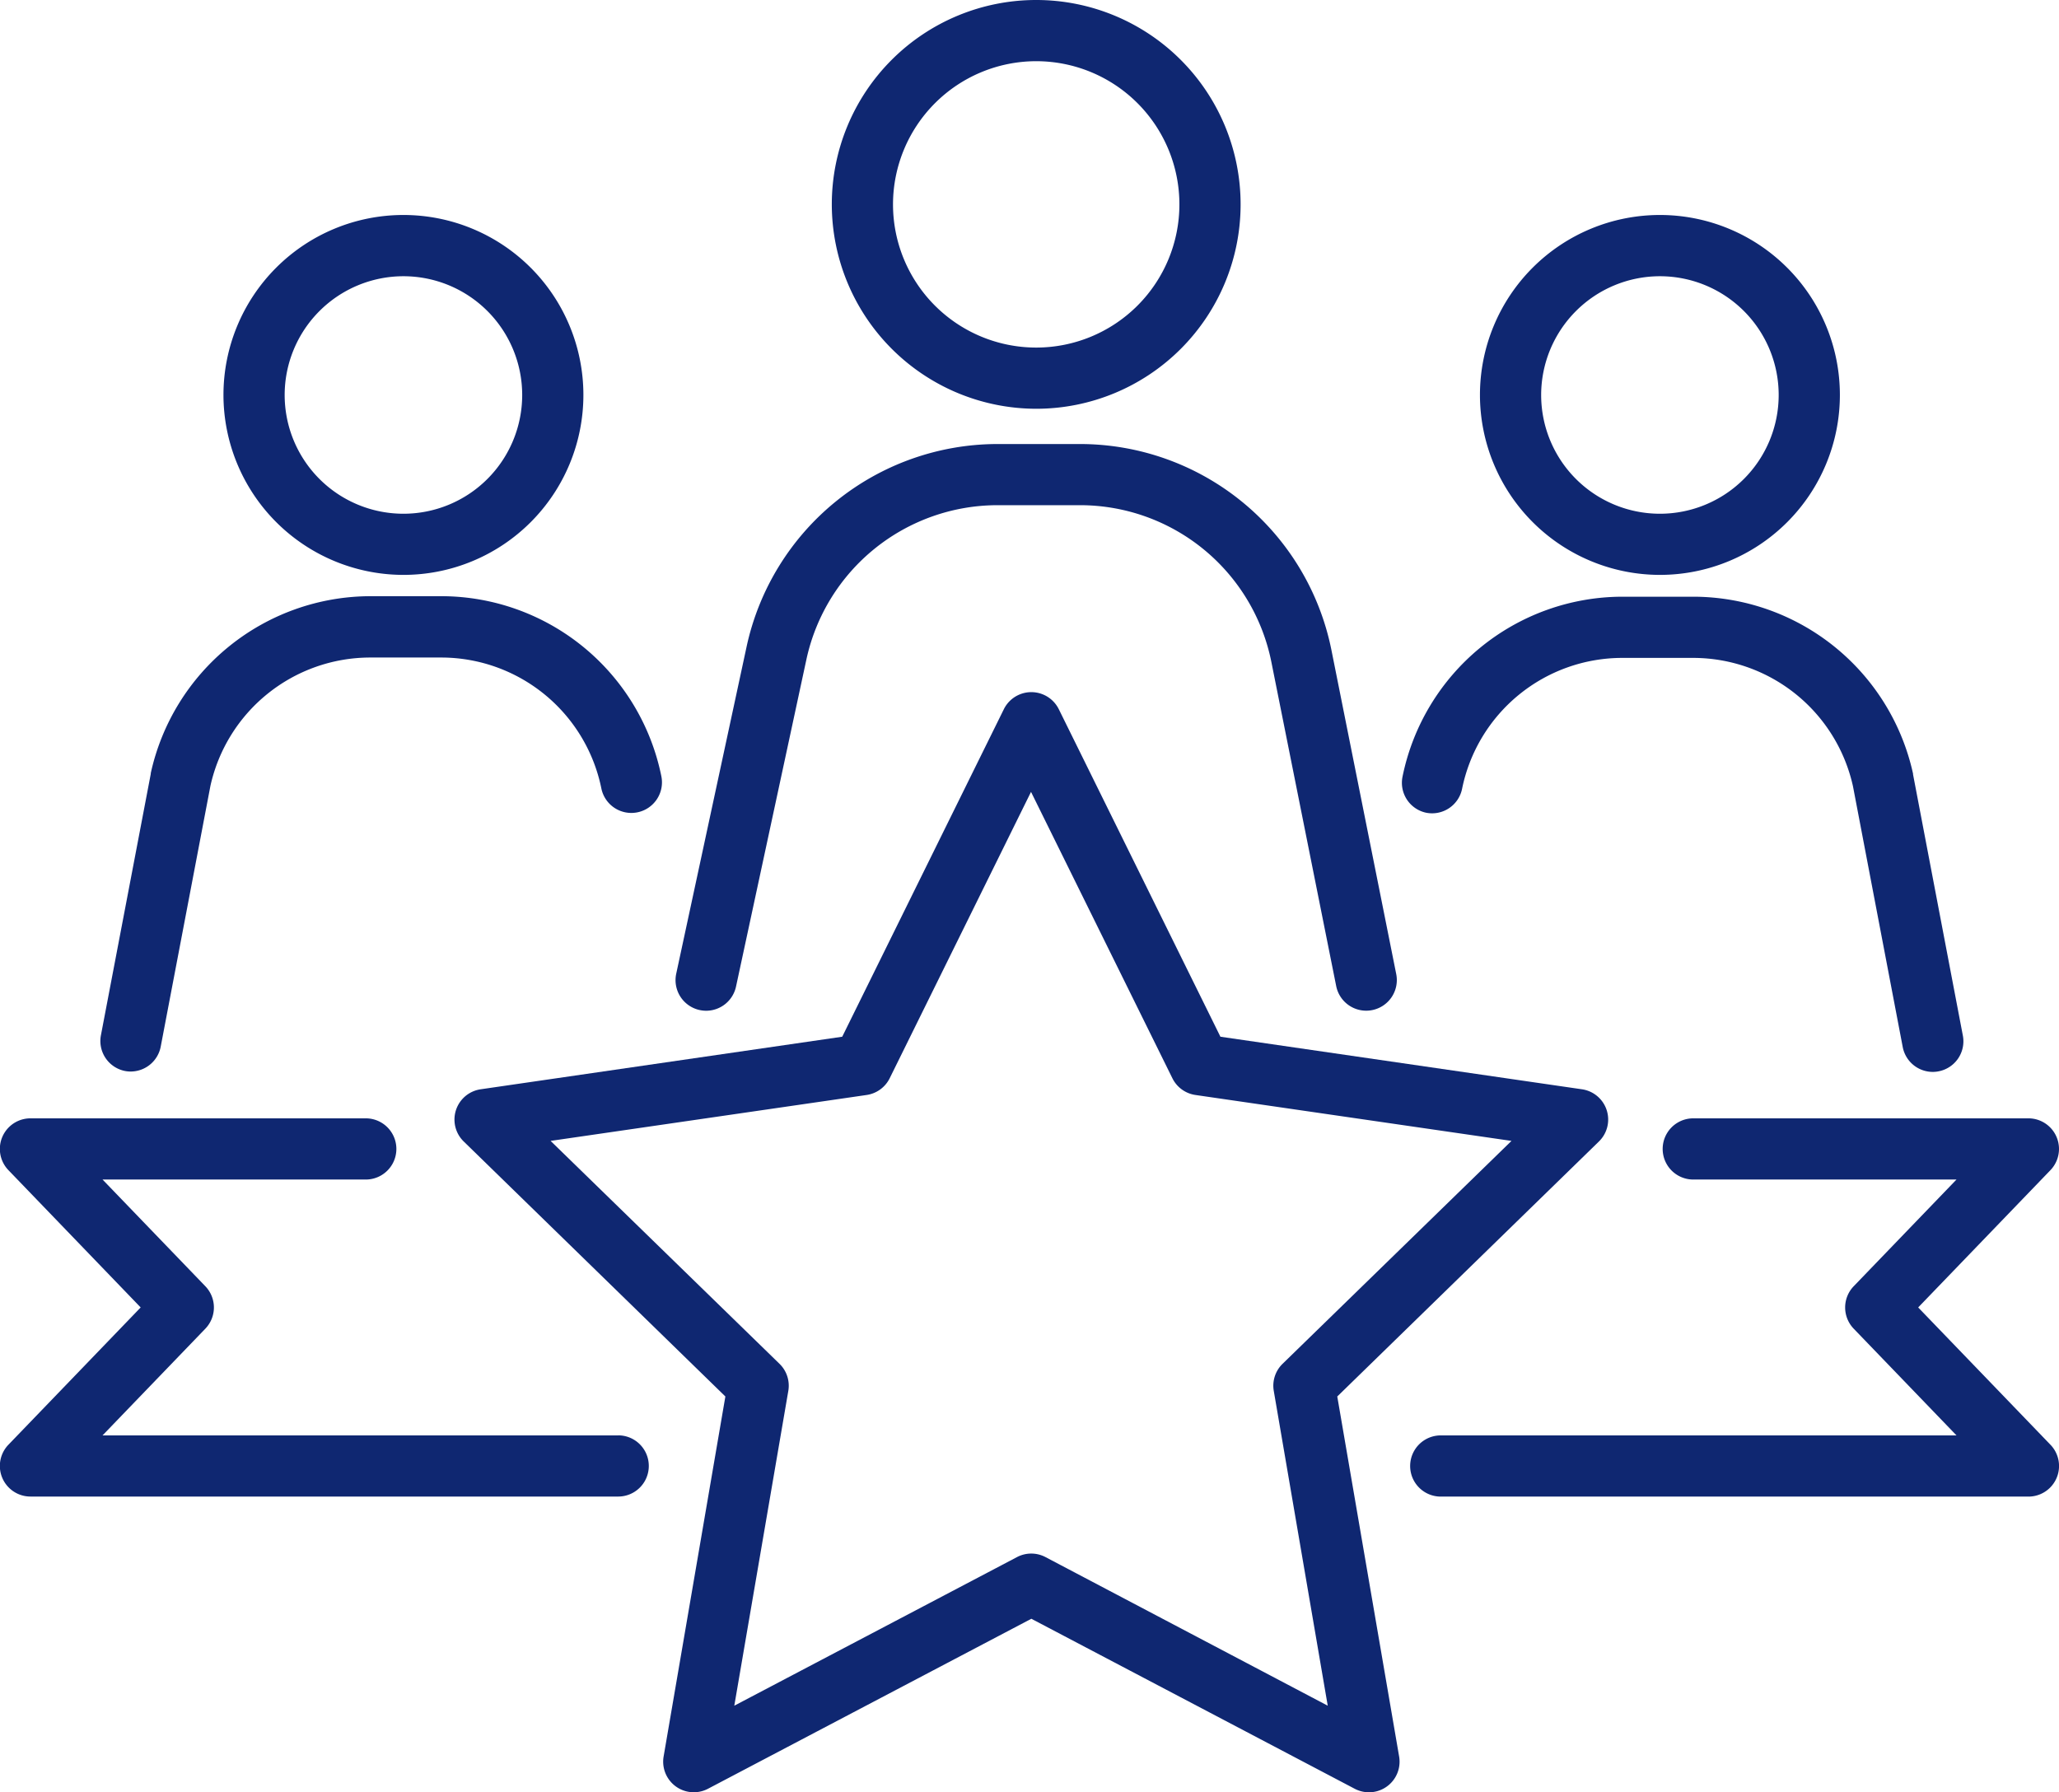 <svg xmlns="http://www.w3.org/2000/svg" width="44.071" height="38.365" viewBox="0 0 44.071 38.365">
  <g id="Grupo_148551" data-name="Grupo 148551" transform="translate(-1075 -8631.283)">
    <path id="Trazado_197563" data-name="Trazado 197563" d="M3327.48,5224.931l5.6-5.458a.655.655,0,0,0-.363-1.118l-7.738-1.125-3.46-7.012a.656.656,0,0,0-1.175,0l-3.46,7.012-7.738,1.125a.655.655,0,0,0-.363,1.118l5.6,5.458-1.322,7.707a.655.655,0,0,0,.95.69l6.921-3.639,6.921,3.639a.655.655,0,0,0,.951-.69Zm-6.245,3.438a.655.655,0,0,0-.61,0l-6.051,3.181,1.156-6.738a.654.654,0,0,0-.188-.58l-4.9-4.772,6.765-.983a.656.656,0,0,0,.493-.358l3.025-6.13,3.026,6.13a.655.655,0,0,0,.493.358l6.765.983-4.9,4.772a.654.654,0,0,0-.188.58l1.155,6.738Z" transform="translate(-2223.857 3436.245)" fill="#0f2771"/>
    <path id="Trazado_197564" data-name="Trazado 197564" d="M3288.982,5247.439h-11.039l2.2-2.284a.655.655,0,0,0,0-.909l-2.2-2.284h5.634a.655.655,0,1,0,0-1.31H3276.4a.655.655,0,0,0-.472,1.109l2.831,2.939-2.831,2.939a.655.655,0,0,0,.472,1.109h12.58a.655.655,0,0,0,0-1.31Z" transform="translate(-2200.748 3414.57)" fill="#0f2771"/>
    <path id="Trazado_197565" data-name="Trazado 197565" d="M3388.514,5244.7l2.831-2.939a.655.655,0,0,0-.471-1.109H3383.7a.655.655,0,1,0,0,1.31h5.634l-2.2,2.284a.655.655,0,0,0,0,.909l2.2,2.284h-11.039a.655.655,0,1,0,0,1.31h12.58a.655.655,0,0,0,.471-1.109Z" transform="translate(-2272.457 3414.57)" fill="#0f2771"/>
    <path id="Trazado_197566" data-name="Trazado 197566" d="M3340.227,5168.584a4.375,4.375,0,1,0-4.375-4.375A4.381,4.381,0,0,0,3340.227,5168.584Zm0-7.44a3.065,3.065,0,1,1-3.065,3.065A3.068,3.068,0,0,1,3340.227,5161.144Z" transform="translate(-2243.048 3471.449)" fill="#0f2771"/>
    <path id="Trazado_197567" data-name="Trazado 197567" d="M3325.079,5204.039a.671.671,0,0,0,.138.015.655.655,0,0,0,.64-.518l1.509-7.014a4.188,4.188,0,0,1,4.073-3.29h1.79a4.177,4.177,0,0,1,4.085,3.349l1.389,6.945a.655.655,0,0,0,1.285-.257l-1.389-6.946a5.491,5.491,0,0,0-5.37-4.4h-1.79a5.5,5.5,0,0,0-5.353,4.325l-1.509,7.013A.655.655,0,0,0,3325.079,5204.039Z" transform="translate(-2235.103 3448.865)" fill="#0f2771"/>
    <path id="Trazado_197568" data-name="Trazado 197568" d="M3295.75,5183.073a3.852,3.852,0,1,0-3.852-3.852A3.856,3.856,0,0,0,3295.75,5183.073Zm0-6.393a2.542,2.542,0,1,1-2.542,2.542A2.544,2.544,0,0,1,3295.75,5176.68Z" transform="translate(-2212.115 3460.516)" fill="#0f2771"/>
    <path id="Trazado_197569" data-name="Trazado 197569" d="M3283.507,5213.1a.631.631,0,0,0,.124.012.656.656,0,0,0,.643-.533l1.064-5.582a3.506,3.506,0,0,1,3.408-2.747h1.539a3.5,3.5,0,0,1,3.42,2.8.655.655,0,0,0,1.285-.257,4.811,4.811,0,0,0-4.7-3.856h-1.539a4.823,4.823,0,0,0-4.69,3.789l0,.015-1.066,5.59A.654.654,0,0,0,3283.507,5213.1Z" transform="translate(-2205.834 3441.108)" fill="#0f2771"/>
    <path id="Trazado_197570" data-name="Trazado 197570" d="M3386.542,5183.073a3.852,3.852,0,1,0-3.852-3.852A3.856,3.856,0,0,0,3386.542,5183.073Zm0-6.393a2.542,2.542,0,1,1-2.542,2.542A2.544,2.544,0,0,1,3386.542,5176.68Z" transform="translate(-2276.013 3460.516)" fill="#0f2771"/>
    <path id="Trazado_197571" data-name="Trazado 197571" d="M3377.545,5207.572a.655.655,0,0,0,.771-.514,3.5,3.5,0,0,1,3.42-2.8h1.538a3.506,3.506,0,0,1,3.408,2.747l1.065,5.582a.655.655,0,0,0,.642.533.627.627,0,0,0,.124-.012.654.654,0,0,0,.521-.766l-1.066-5.59,0-.015a4.823,4.823,0,0,0-4.69-3.789h-1.538a4.811,4.811,0,0,0-4.7,3.856A.655.655,0,0,0,3377.545,5207.572Z" transform="translate(-2272.021 3441.108)" fill="#0f2771"/>
  </g>
</svg>
